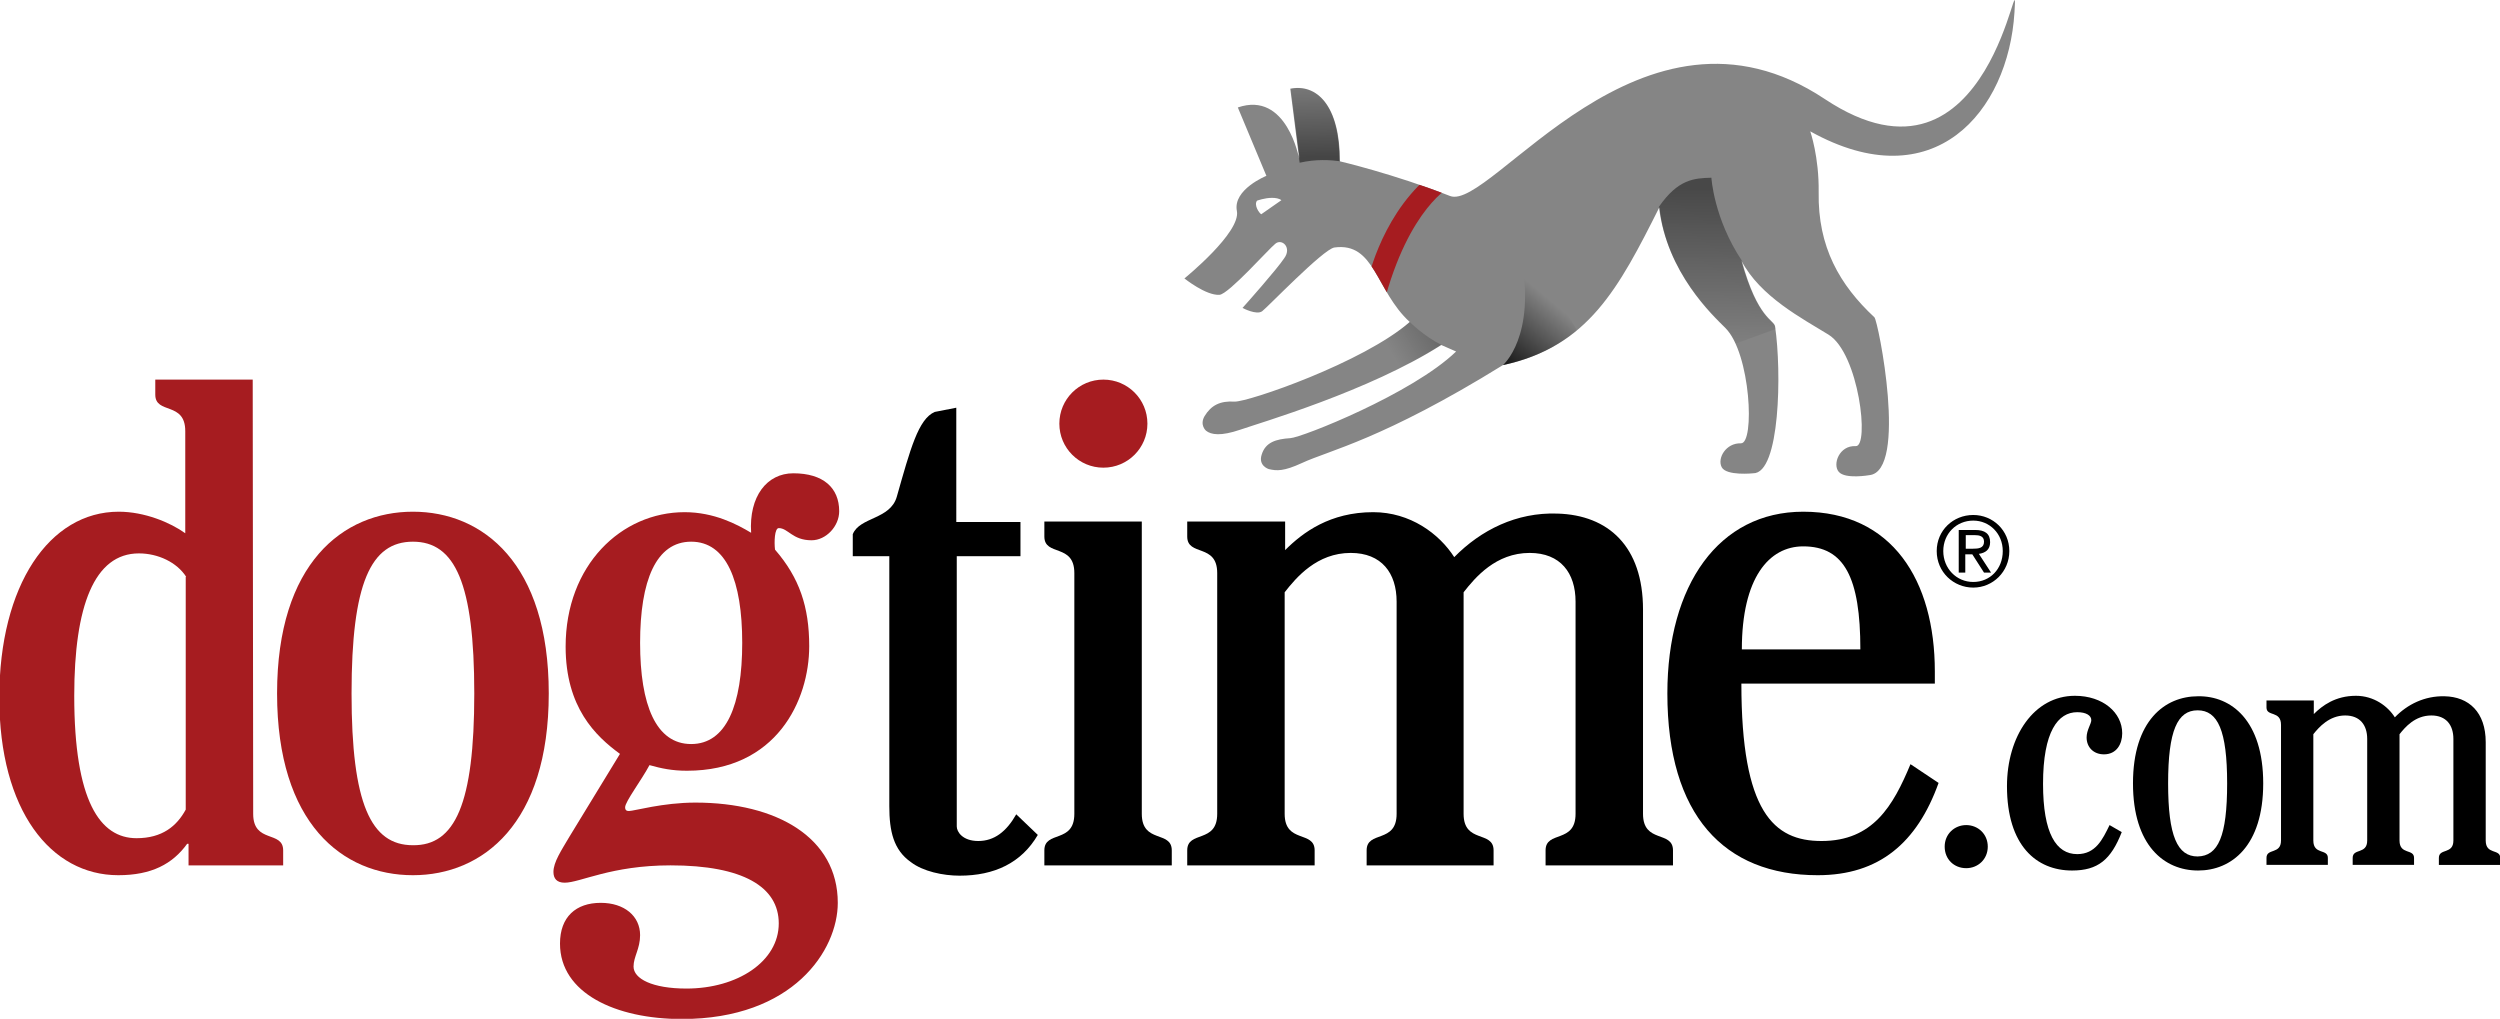 <?xml version="1.0" encoding="utf-8"?>
<!-- Generator: Adobe Illustrator 25.2.1, SVG Export Plug-In . SVG Version: 6.00 Build 0)  -->
<svg version="1.1" id="LOGO" xmlns="http://www.w3.org/2000/svg" xmlns:xlink="http://www.w3.org/1999/xlink" x="0px" y="0px"
	 viewBox="0 0 533.7 217.5" style="enable-background:new 0 0 533.7 217.5;" xml:space="preserve">
<style type="text/css">
	.st0{opacity:0.48;enable-background:new    ;}
	.st1{clip-path:url(#SVGID_2_);fill:#A61C20;}
	.st2{clip-path:url(#SVGID_4_);fill:url(#SVGID_5_);}
	.st3{clip-path:url(#SVGID_7_);fill:url(#SVGID_8_);}
	.st4{clip-path:url(#SVGID_10_);fill:url(#SVGID_11_);}
	.st5{clip-path:url(#SVGID_13_);fill:url(#SVGID_14_);}
	.st6{fill:#A61C20;}
</style>
<symbol  id="dogtime_x5F_logo_x5F_hero_x5F_primarycolor_x5F_light_x5F_bg" viewBox="-267 -108.8 533.9 217.5">
	<g>
		<path class="st0" d="M122.7,87.6c-39.1,26-71.3-24.1-80-20.7c-12,4.7-23.5,7.4-23.5,7.4c0,12-5,16.6-10.6,15.5l1.9-15
			c0,0-2.6,14.6-13.1,11l6.1-14.6c0,0-7.2-2.9-6.3-7.5S-14,49.3-14,49.3s4.6-3.7,7.5-3.5C-4.5,46,4,55.6,5.4,56.7
			c1.4,1.2,3.6-0.8,1.9-3.1C5.7,51.2-0.7,44-1.6,43c0,0,3-1.6,4.2-0.7c1.2,0.9,13,13.2,15.4,13.6c8.7,1.2,8.8-9.2,16.1-15.9
			c-10-8.7-34.5-17.1-37.4-17c-3.1,0.2-5-0.8-6.4-3.1c-1.1-1.9,0.3-3.1,0.3-3.1c1.1-0.9,3.2-1.2,7.3,0.2c4,1.4,27.7,8.3,42.9,18.1
			l3.2-1.4c-9.3-9-33-18.4-35.4-18.5c-3.1-0.2-5.3-0.9-6.1-3.5C1.7,9.3,4,8.6,4,8.6c1.7-0.4,3.2-0.5,7.1,1.3
			c5.8,2.7,17.2,5,42.9,20.9c18.2,3.9,24.7,16.4,33.4,33.7c1.5-14,11.5-23.2,14.1-25.8c5.4-5.4,6.3-24.7,3.3-24.6
			c-3.2,0.1-5.1-3.2-4.1-5.1s6.7-1.3,6.7-1.3c5.8-0.1,6.1,21.9,4.7,31.3c-0.2,1.5-3.7,1.5-7.2,14.1c4-7.7,13.1-12.4,18.6-15.8
			c6.5-4,8.8-24,5.8-23.8c-3.5,0.2-5-3.9-3.6-5.5s6.5-0.7,6.5-0.7c8.3,0.8,1.9,33,1.1,33.7c-7.4,6.9-12.1,15-11.9,26.7
			c0.1,7.6-1.8,13-1.8,13c26.4-14.7,42.3,4.2,43.6,25.4C164.2,121.4,158.7,63.7,122.7,87.6z M2.4,63c-0.5,0.3-1.6,2-0.9,2.9
			c0,0,1.6,0.6,3.2,0.6c0.7,0,1.5-0.1,2-0.5L2.4,63z"/>
		<g>
			<g>
				<defs>
					<path id="SVGID_1_" d="M157.8,95.2c-5.5-10.1-16-20.3-35.1-7.6c-22.9,15.3-43.5,4.3-58.4-6.7c-10.4-7.7-18-15.4-21.6-14
						c-12,4.7-23.5,7.4-23.5,7.4c0,12-5,16.6-10.6,15.5l1.9-15c0,0-2.6,14.6-13.1,11l6.1-14.6c0,0-7.2-2.9-6.3-7.5S-14,49.3-14,49.3
						s4.6-3.7,7.5-3.5C-4.5,46,4,55.6,5.4,56.7c1.4,1.2,3.6-0.8,1.9-3.1C5.7,51.2-0.7,44-1.6,43c0,0,3-1.6,4.2-0.7
						c1.2,0.9,13,13.2,15.4,13.6c8.7,1.2,8.8-9.2,16.1-15.9c-10-8.7-34.5-17.1-37.4-17c-3.1,0.2-5-0.8-6.4-3.1
						c-1.1-1.9,0.3-3.1,0.3-3.1c1.1-0.9,3.2-1.2,7.3,0.2c4,1.4,27.7,8.3,42.9,18.1l3.2-1.4c-9.3-9-33-18.4-35.4-18.5
						c-3.1-0.2-5.3-0.9-6.1-3.5C1.7,9.3,4,8.6,4,8.6c1.7-0.4,3.2-0.5,7.1,1.3c5.8,2.7,17.2,5,42.9,20.9
						c18.2,3.9,24.7,16.4,33.4,33.7c1.5-14,11.5-23.2,14.1-25.8c5.4-5.4,6.3-24.7,3.3-24.6c-3.2,0.1-5.1-3.2-4.1-5.1
						s6.7-1.3,6.7-1.3c5.8-0.1,6.1,21.9,4.7,31.3c-0.2,1.5-3.7,1.5-7.2,14.1c4-7.7,13.1-12.4,18.6-15.8c6.5-4,8.8-24,5.8-23.8
						c-3.5,0.2-5-3.9-3.6-5.5s6.5-0.7,6.5-0.7c8.3,0.8,3,33.3,2.3,34.1c-6.7,7.6-13.3,14.6-13.1,26.3c0.1,7.6-1.8,13-1.8,13
						c26.4-14.7,42.3,4.2,43.6,25.4c0.1,1.8,0.1,2.6,0,2.6C163,108.8,161.5,102,157.8,95.2"/>
				</defs>
				<clipPath id="SVGID_2_">
					<use xlink:href="#SVGID_1_"  style="overflow:visible;"/>
				</clipPath>
				<path class="st1" d="M37.8,70.8c-10.3-9-12.9-22.9-12.9-22.9l3.6-4.1C33.9,64.5,42.9,69,42.9,69L37.8,70.8z"/>
			</g>
		</g>
		<g>
			<g>
				<defs>
					<path id="SVGID_3_" d="M87.3,64.6l-0.1-0.3C87.3,64.4,87.3,64.5,87.3,64.6c1.6-14,11.6-23.2,14.2-25.8c0.8-0.8,1.6-2,2.2-3.4
						l8.5,3.1c0,0.2-0.1,0.4-0.1,0.6c-0.2,1.5-3.7,1.5-7.1,14c-6,9-6.5,17.7-6.5,17.7C94.8,70.7,91.4,70.5,87.3,64.6"/>
				</defs>
				<clipPath id="SVGID_4_">
					<use xlink:href="#SVGID_3_"  style="overflow:visible;"/>
				</clipPath>
				
					<linearGradient id="SVGID_5_" gradientUnits="userSpaceOnUse" x1="16376.364" y1="-17038.967" x2="16377.364" y2="-17038.967" gradientTransform="matrix(0.642 36.662 36.662 -0.642 614275.125 -611291.625)">
					<stop  offset="0" style="stop-color:#000000;stop-opacity:0"/>
					<stop  offset="1" style="stop-color:#000000;stop-opacity:0.46"/>
				</linearGradient>
				<polygon class="st2" points="86.7,35.3 87.3,71.3 112.9,70.8 112.2,34.9 				"/>
			</g>
		</g>
		<g>
			<g>
				<defs>
					<path id="SVGID_6_" d="M34.1,40L34.1,40c-3.8-3.4-9.7-6.7-15.7-9.4l3.2-5.2c6.6,2.7,13.5,6,19.3,9.7C37.2,36.9,34.1,40,34.1,40
						L34.1,40z"/>
				</defs>
				<clipPath id="SVGID_7_">
					<use xlink:href="#SVGID_6_"  style="overflow:visible;"/>
				</clipPath>
				
					<linearGradient id="SVGID_8_" gradientUnits="userSpaceOnUse" x1="15677.02" y1="-17625.916" x2="15678.02" y2="-17625.916" gradientTransform="matrix(18.467 11.162 11.162 -18.467 -92733.242 -500456.75)">
					<stop  offset="0" style="stop-color:#000000;stop-opacity:0"/>
					<stop  offset="1" style="stop-color:#000000;stop-opacity:0.44"/>
				</linearGradient>
				<polygon class="st3" points="11.9,36.1 34.8,49.9 47.3,29.3 24.4,15.4 				"/>
			</g>
		</g>
		<g>
			<g>
				<defs>
					<path id="SVGID_9_" d="M8.7,89.8l1.9-15c0,0-0.1,0.5-0.3,1.2l0.3-2c3.5,0.8,6.5,0.6,8.8,0.3c-0.2,0-0.3,0.1-0.3,0.1
						c0,10.8-4,15.6-8.9,15.6C9.8,90,9.2,89.9,8.7,89.8"/>
				</defs>
				<clipPath id="SVGID_10_">
					<use xlink:href="#SVGID_9_"  style="overflow:visible;"/>
				</clipPath>
				
					<linearGradient id="SVGID_11_" gradientUnits="userSpaceOnUse" x1="15041.827" y1="-15710.861" x2="15042.828" y2="-15710.861" gradientTransform="matrix(0.325 -18.576 -18.576 -0.325 -296728.875 274405.688)">
					<stop  offset="0" style="stop-color:#000000;stop-opacity:0"/>
					<stop  offset="1" style="stop-color:#000000;stop-opacity:0.48"/>
				</linearGradient>
				<polygon class="st4" points="19.5,90.2 19.8,74 8.7,73.8 8.4,90 				"/>
			</g>
		</g>
		<g>
			<g>
				<defs>
					<path id="SVGID_12_" d="M54,30.8c6.6,1.4,11.6,4,15.8,7.4C66.3,44.7,57.9,54,57.9,54C61.1,36.8,54,30.8,54,30.8"/>
				</defs>
				<clipPath id="SVGID_13_">
					<use xlink:href="#SVGID_12_"  style="overflow:visible;"/>
				</clipPath>
				
					<linearGradient id="SVGID_14_" gradientUnits="userSpaceOnUse" x1="16033.711" y1="-17718.977" x2="16034.712" y2="-17718.977" gradientTransform="matrix(13.08 15.588 15.588 -13.08 66537.516 -481674.344)">
					<stop  offset="0" style="stop-color:#000000"/>
					<stop  offset="6.152970e-02" style="stop-color:#000000;stop-opacity:0.939"/>
					<stop  offset="1" style="stop-color:#000000;stop-opacity:0"/>
				</linearGradient>
				<polygon class="st5" points="42.5,40.4 60.5,61.8 81.2,44.4 63.3,23 				"/>
			</g>
		</g>
	</g>
	<path class="st6" d="M-212.8-65c0-6.4,6.4-3.5,6.4-7.8V-76h-20.2v4.6h-0.3c-3.1-4.3-7.6-6.7-14.7-6.7c-14.4,0-25.4,13.8-25.4,37.9
		c0,24,10.7,39.7,25.5,39.7c5.5,0,11-2.3,14.2-4.6v21.8c0,6.4-6.4,3.5-6.4,7.8v3.2h20.8L-212.8-65L-212.8-65z M-227.1-14.4
		c-2,3.1-6,5-10.1,5c-9.5,0-13.8-11.2-13.8-30.4c0-22.5,5.5-30.4,13.3-30.4c5.5,0,8.6,2.6,10.5,6.1v49.7H-227.1z"/>
	<path class="st6" d="M-149.7-39.3c0-27.8-14.1-38.8-29-38.8c-15,0-29,11-29,38.8s14.1,38.8,29,38.8S-149.7-11.5-149.7-39.3
		 M-165.6-39.3c0,23.5-4.1,32.4-13.1,32.4s-13.1-8.9-13.1-32.4s4.1-32.4,13.1-32.4C-169.7-71.8-165.6-62.9-165.6-39.3"/>
	<path class="st6" d="M-134.5-52.2c-5.2,3.8-11.6,9.9-11.6,22.9c0,17.4,11.9,28.7,25.4,28.7c6.3,0,11.2-2.6,14.2-4.4
		c-0.5,7.8,3.4,12.7,9,12.7c6.4,0,9.8-3.1,9.8-8.1c0-3.2-2.8-6.2-5.9-6.2c-4.1,0-5,2.6-7,2.6c-0.9,0-1-3-0.8-4.6
		c5.2-6,7.3-12.2,7.3-20.6c0-11.6-7-26.6-26.1-26.6c-3.2,0-5.5,0.5-8,1.2c-1.7-3.2-5.2-7.8-5.2-9c0-0.6,0.3-0.8,0.8-0.8
		c1.1,0,7.2,1.8,14.2,1.8C-101-62.6-88-70.1-88-84c0-10.1-9.5-24.8-33.3-24.8c-14.1,0-26,5.5-26,16.1c0,5.7,3.4,8.7,8.7,8.7
		c5,0,8.4-2.8,8.4-6.9c0-2.9-1.4-4.6-1.4-6.7c0-2.6,4-4.7,11.3-4.7c10.9,0,19.7,5.8,19.7,13.9c0,7.8-7.6,12.4-23.1,12.4
		c-12.7,0-19.3-3.7-22.6-3.7c-1.7,0-2.4,0.9-2.4,2.3c0,2.1,1.7,4.6,3.4,7.5L-134.5-52.2z M-130.2-28.5c0-13.3,3.4-21.6,10.9-21.6
		s10.9,8.3,10.9,21.6s-3.4,21.6-10.9,21.6C-126.8-6.9-130.2-15.2-130.2-28.5"/>
	<path d="M-45.3-69.5c-3.5-6-9.3-8.7-16.7-8.7c-3.5,0-7.8,0.9-10.4,2.9c-3.7,2.6-4.6,6.6-4.6,11.9V-10h-7.8v4.7c1.5,3.7,8,3.1,9.4,8
		c2.9,10.2,4.6,16.6,8.1,18.1l4.6,0.9V-2.7H-49V-10h-13.6v-57.7c0-1.1,1.2-3.1,4.6-3.1c3.4,0,6,2,8.1,5.7L-45.3-69.5z"/>
	<path d="M-23.1-2.7V-65c0-6.4,6.4-3.5,6.4-7.8V-76h-27.2v3.2c0,4.3,6.4,1.4,6.4,7.8v51.4c0,6.4-6.4,3.5-6.4,7.8v3.2h20.8V-2.7z"/>
	<path d="M7.5-2.7v-6c3.8,3.8,9.6,8.1,18.8,8.1c7.9,0,14.1-4.6,17.3-9.6c5.7,5.8,13.3,9.6,22,9.3c10.9-0.3,18.3-7,18.3-20.5V-65
		c0-6.4,6.4-3.5,6.4-7.8V-76H63.1v3.2c0,4.3,6.4,1.4,6.4,7.8v45.3c0,6.1-3.2,10.4-9.8,10.4c-7.2,0-11.6-5.2-14.1-8.4V-65
		c0-6.4,6.4-3.5,6.4-7.8V-76H24.9v3.2c0,4.3,6.4,1.4,6.4,7.8v45.3c0,6.1-3.2,10.4-9.8,10.4c-7.2,0-11.6-5.2-14.1-8.4V-65
		c0-6.4,6.4-3.5,6.4-7.8V-76h-27.2v3.2c0,4.3,6.4,1.4,6.4,7.8v51.4c0,6.4-6.4,3.5-6.4,7.8v3.2H7.5V-2.7z"/>
	<path d="M104.9-37.2c0-27.4,6.9-33.6,17.1-33.6c11,0,15.3,7.5,19,16.4l6-4c-4.6-12.8-12.7-19.7-25.8-19.7
		c-20,0-32.1,12.8-32.1,38.8c0,23.2,11,38.8,29,38.8c19,0,28.1-14.7,28.1-34.1v-2.6C146.2-37.2,104.9-37.2,104.9-37.2z M130.3-29.9
		c0,15.3-3.4,22-12.2,22c-7.3,0-13.1-6.7-13.1-22H130.3z"/>
	<path class="st6" d="M-21.9,18.3c0-5.2-4.2-9.4-9.4-9.4s-9.4,4.2-9.4,9.4s4.2,9.4,9.4,9.4C-26.1,27.7-21.9,23.5-21.9,18.3"/>
	<g>
		<path d="M157.5-72c0-2.7-2.1-4.6-4.6-4.6c-2.6,0-4.6,1.9-4.6,4.6s2.1,4.6,4.6,4.6S157.5-69.3,157.5-72"/>
		<path d="M186.1-68.9c-2.3-5.9-5.1-8.2-10.6-8.2c-7.6,0-13.9,5.3-13.9,18c0,10.7,5.8,19.3,14.5,19.3c6,0,10.1-3.6,10.1-8
			c0-2.3-1.2-4.5-3.9-4.5c-2.2,0-3.7,1.5-3.7,3.6c0,1.6,1,2.9,1,3.7c0,1-1.1,1.7-3,1.7c-4.1,0-7.3-4.1-7.3-15.3
			c0-10.6,2.8-15,7.3-15c3.9,0,5.4,3.1,6.9,6.2L186.1-68.9z"/>
		<path d="M216.3-58.5c0-13.4-6.8-18.6-13.9-18.6c-7.2,0-13.9,5.3-13.9,18.6c0,13.4,6.8,18.6,13.9,18.6
			C209.5-39.8,216.3-45.1,216.3-58.5 M208.6-58.5c0,11.3-2,15.6-6.3,15.6s-6.3-4.3-6.3-15.6s2-15.6,6.3-15.6
			C206.7-74,208.6-69.8,208.6-58.5"/>
		<path d="M227.1-40.8v-2.9c1.8,1.8,4.6,3.9,9,3.9c3.8,0,6.8-2.2,8.3-4.6c2.7,2.8,6.4,4.6,10.6,4.5c5.2-0.1,8.8-3.4,8.8-9.8v-21
			c0-3.1,3.1-1.7,3.1-3.7v-1.5h-13.1v1.5c0,2.1,3.1,0.7,3.1,3.7V-49c0,2.9-1.5,5-4.7,5c-3.5,0-5.6-2.5-6.8-4v-22.7
			c0-3.1,3.1-1.7,3.1-3.7v-1.5h-13.1v1.5c0,2.1,3.1,0.7,3.1,3.7V-49c0,2.9-1.5,5-4.7,5c-3.4,0-5.6-2.5-6.8-4v-22.7
			c0-3.1,3.1-1.7,3.1-3.7v-1.5h-13.1v1.5c0,2.1,3.1,0.7,3.1,3.7V-46c0,3.1-3.1,1.7-3.1,3.7v1.5C217.1-40.8,227.1-40.8,227.1-40.8z"
			/>
	</g>
	<path d="M154.4-1.2c4.2,0,7.7-3.3,7.7-7.7s-3.5-7.8-7.7-7.8s-7.8,3.3-7.8,7.8C146.6-4.5,150.1-1.2,154.4-1.2 M154.4-15.5
		c3.6,0,6.3,2.8,6.3,6.6c0,3.7-2.8,6.5-6.3,6.5c-3.6,0-6.4-2.8-6.4-6.5S150.8-15.5,154.4-15.5 M151.3-4.4h3.5c2.1,0,3.2-0.8,3.2-2.6
		c0-1.6-1-2.3-2.4-2.5l2.6-4h-1.5l-2.5,3.9h-1.5v-3.9h-1.4L151.3-4.4L151.3-4.4z M152.8-8.4h1.5c1.2,0,2.4,0.1,2.4,1.5
		c0,1.2-1,1.4-2,1.4h-1.9V-8.4z"/>
</symbol>
<g>
	<defs>
		<rect id="SVGID_15_" width="533.7" height="217.5"/>
	</defs>
	<clipPath id="SVGID_16_">
		<use xlink:href="#SVGID_15_"  style="overflow:visible;"/>
	</clipPath>
	<g style="clip-path:url(#SVGID_16_);">
		
			<use xlink:href="#dogtime_x5F_logo_x5F_hero_x5F_primarycolor_x5F_light_x5F_bg"  width="533.9" height="217.5" x="-267" y="-108.8" transform="matrix(1 0 0 -1 266.85 108.739)" style="overflow:visible;"/>
	</g>
</g>
</svg>
